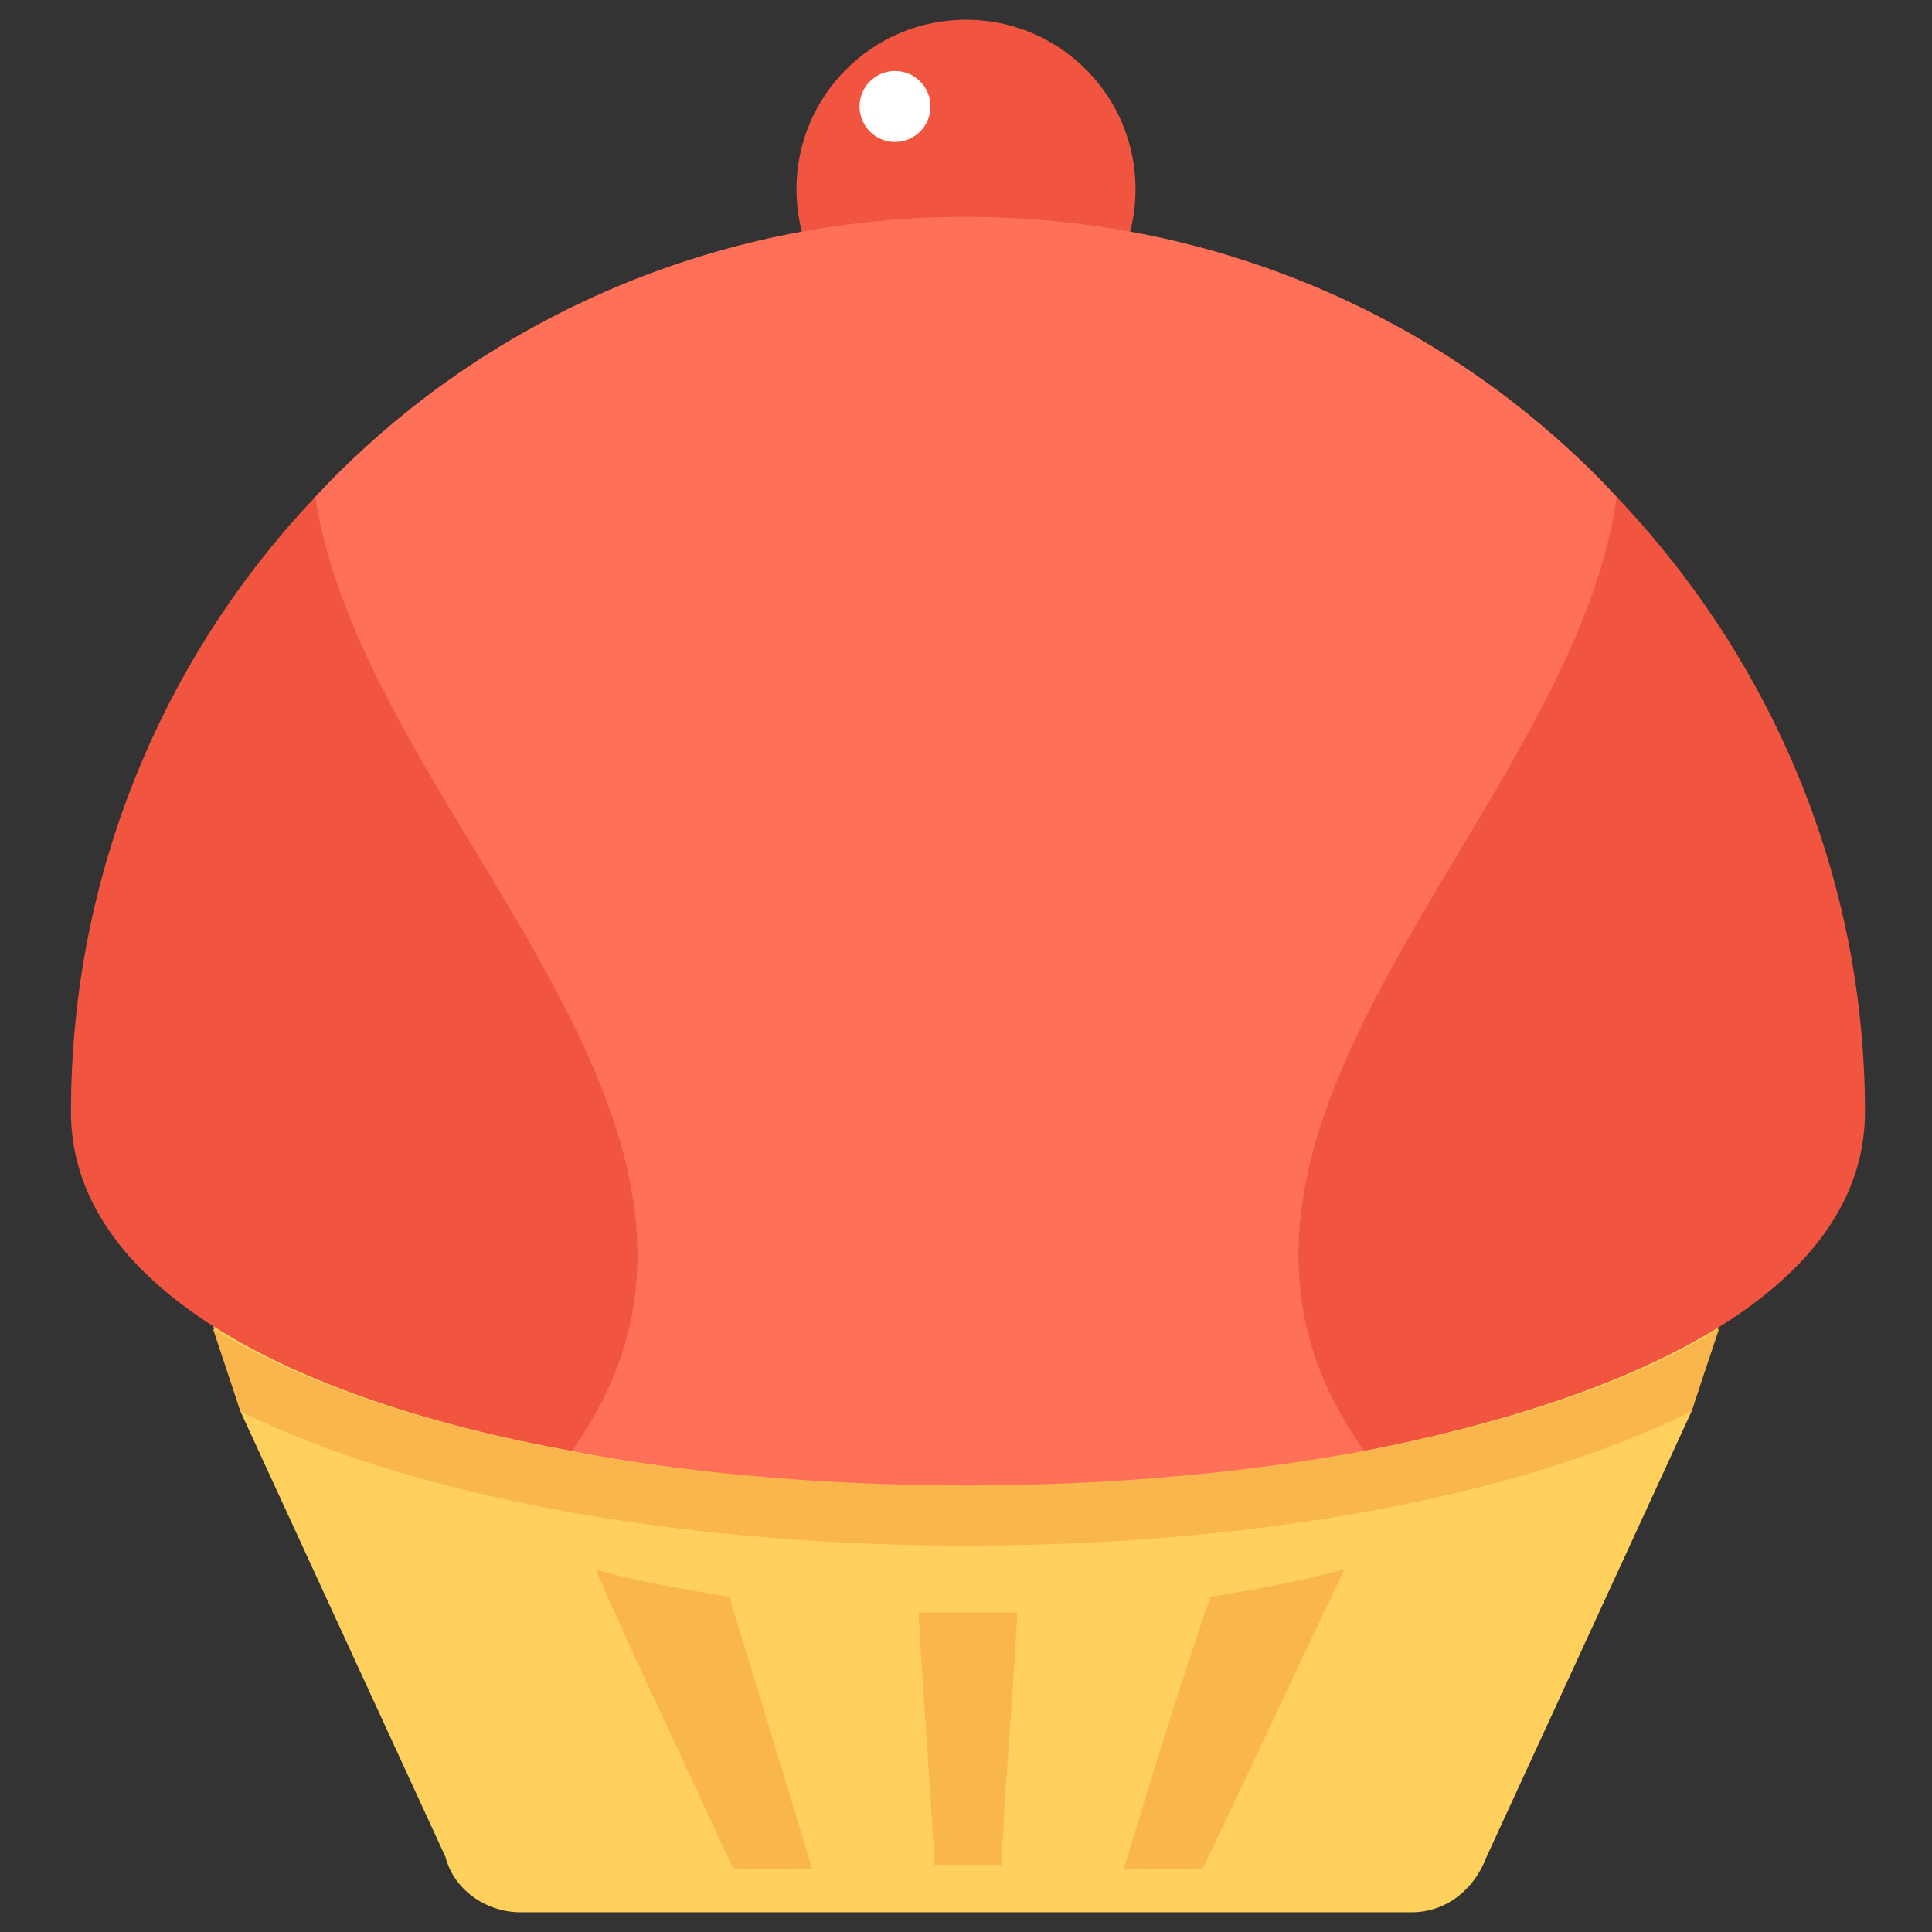 <?xml version="1.0" encoding="utf-8"?>
<!-- Generator: Adobe Illustrator 20.1.0, SVG Export Plug-In . SVG Version: 6.00 Build 0)  -->
<!DOCTYPE svg PUBLIC "-//W3C//DTD SVG 1.1//EN" "http://www.w3.org/Graphics/SVG/1.1/DTD/svg11.dtd">
<svg version="1.1" id="Layer_1" xmlns="http://www.w3.org/2000/svg" xmlns:xlink="http://www.w3.org/1999/xlink" x="0px" y="0px"
	 viewBox="0 0 49 49" enable-background="new 0 0 49 49" xml:space="preserve">
<rect x="0" y="0" width="49" height="49" fill="#333333" stroke="none"/>
<g>
	<path fill="#FFD15C" d="M45.9,26.4l-3,9.4l-5.2,11.3c-0.3,0.8-1,1.4-1.9,1.4H13.2c-0.9,0-1.7-0.6-1.9-1.4L6.1,35.8l-3-9.4H45.9z"/>
	<circle fill="#F1543F" cx="24.5" cy="4.8" r="4.3"/>
	<circle fill="#FFFFFF" cx="22.7" cy="2.7" r="0.9"/>
	<path fill="#F1543F" d="M47.3,28.2c0,4.4-5.5,7.2-12.7,8.6c-6.3,1.2-13.8,1.2-20.1,0c-7.2-1.3-12.7-4.2-12.7-8.6
		c0-6.1,2.4-11.6,6.2-15.6c4.1-4.4,10-7.1,16.5-7.1c6.5,0,12.4,2.7,16.5,7.1C44.9,16.7,47.3,22.2,47.3,28.2z"/>
	<path fill="#FF7058" d="M34.6,36.8c-6.3,1.2-13.8,1.2-20.1,0c5.8-8.1-5.3-16.1-6.5-24.2c4.1-4.4,10-7.1,16.5-7.1
		c6.5,0,12.4,2.7,16.5,7.1C39.9,20.7,28.8,28.7,34.6,36.8z"/>
	<path fill="#F8B64C" d="M5.4,33.7l0.7,2.1c4.7,2.3,11.6,3.4,18.4,3.4c6.9,0,13.7-1.1,18.4-3.4l0.7-2.1C35,39,14,39,5.4,33.7z"/>
	<g>
		<path fill="#F8B64C" d="M18.6,47.4h2c-0.7-2.3-1.4-4.6-2.1-6.9c-1.2-0.2-2.4-0.4-3.4-0.7C16.2,42.3,17.4,44.8,18.6,47.4z"/>
		<path fill="#F8B64C" d="M23.3,40.9c0.1,2.1,0.3,4.3,0.4,6.4h1.7c0.1-2.2,0.3-4.3,0.4-6.4c-0.4,0-0.9,0-1.3,0
			C24.1,40.9,23.7,40.9,23.3,40.9z"/>
		<path fill="#F8B64C" d="M28.5,47.4h2c1.2-2.5,2.4-5.1,3.6-7.6c-1.1,0.3-2.2,0.5-3.4,0.7C29.9,42.8,29.2,45.1,28.5,47.4z"/>
	</g>
</g>
</svg>
